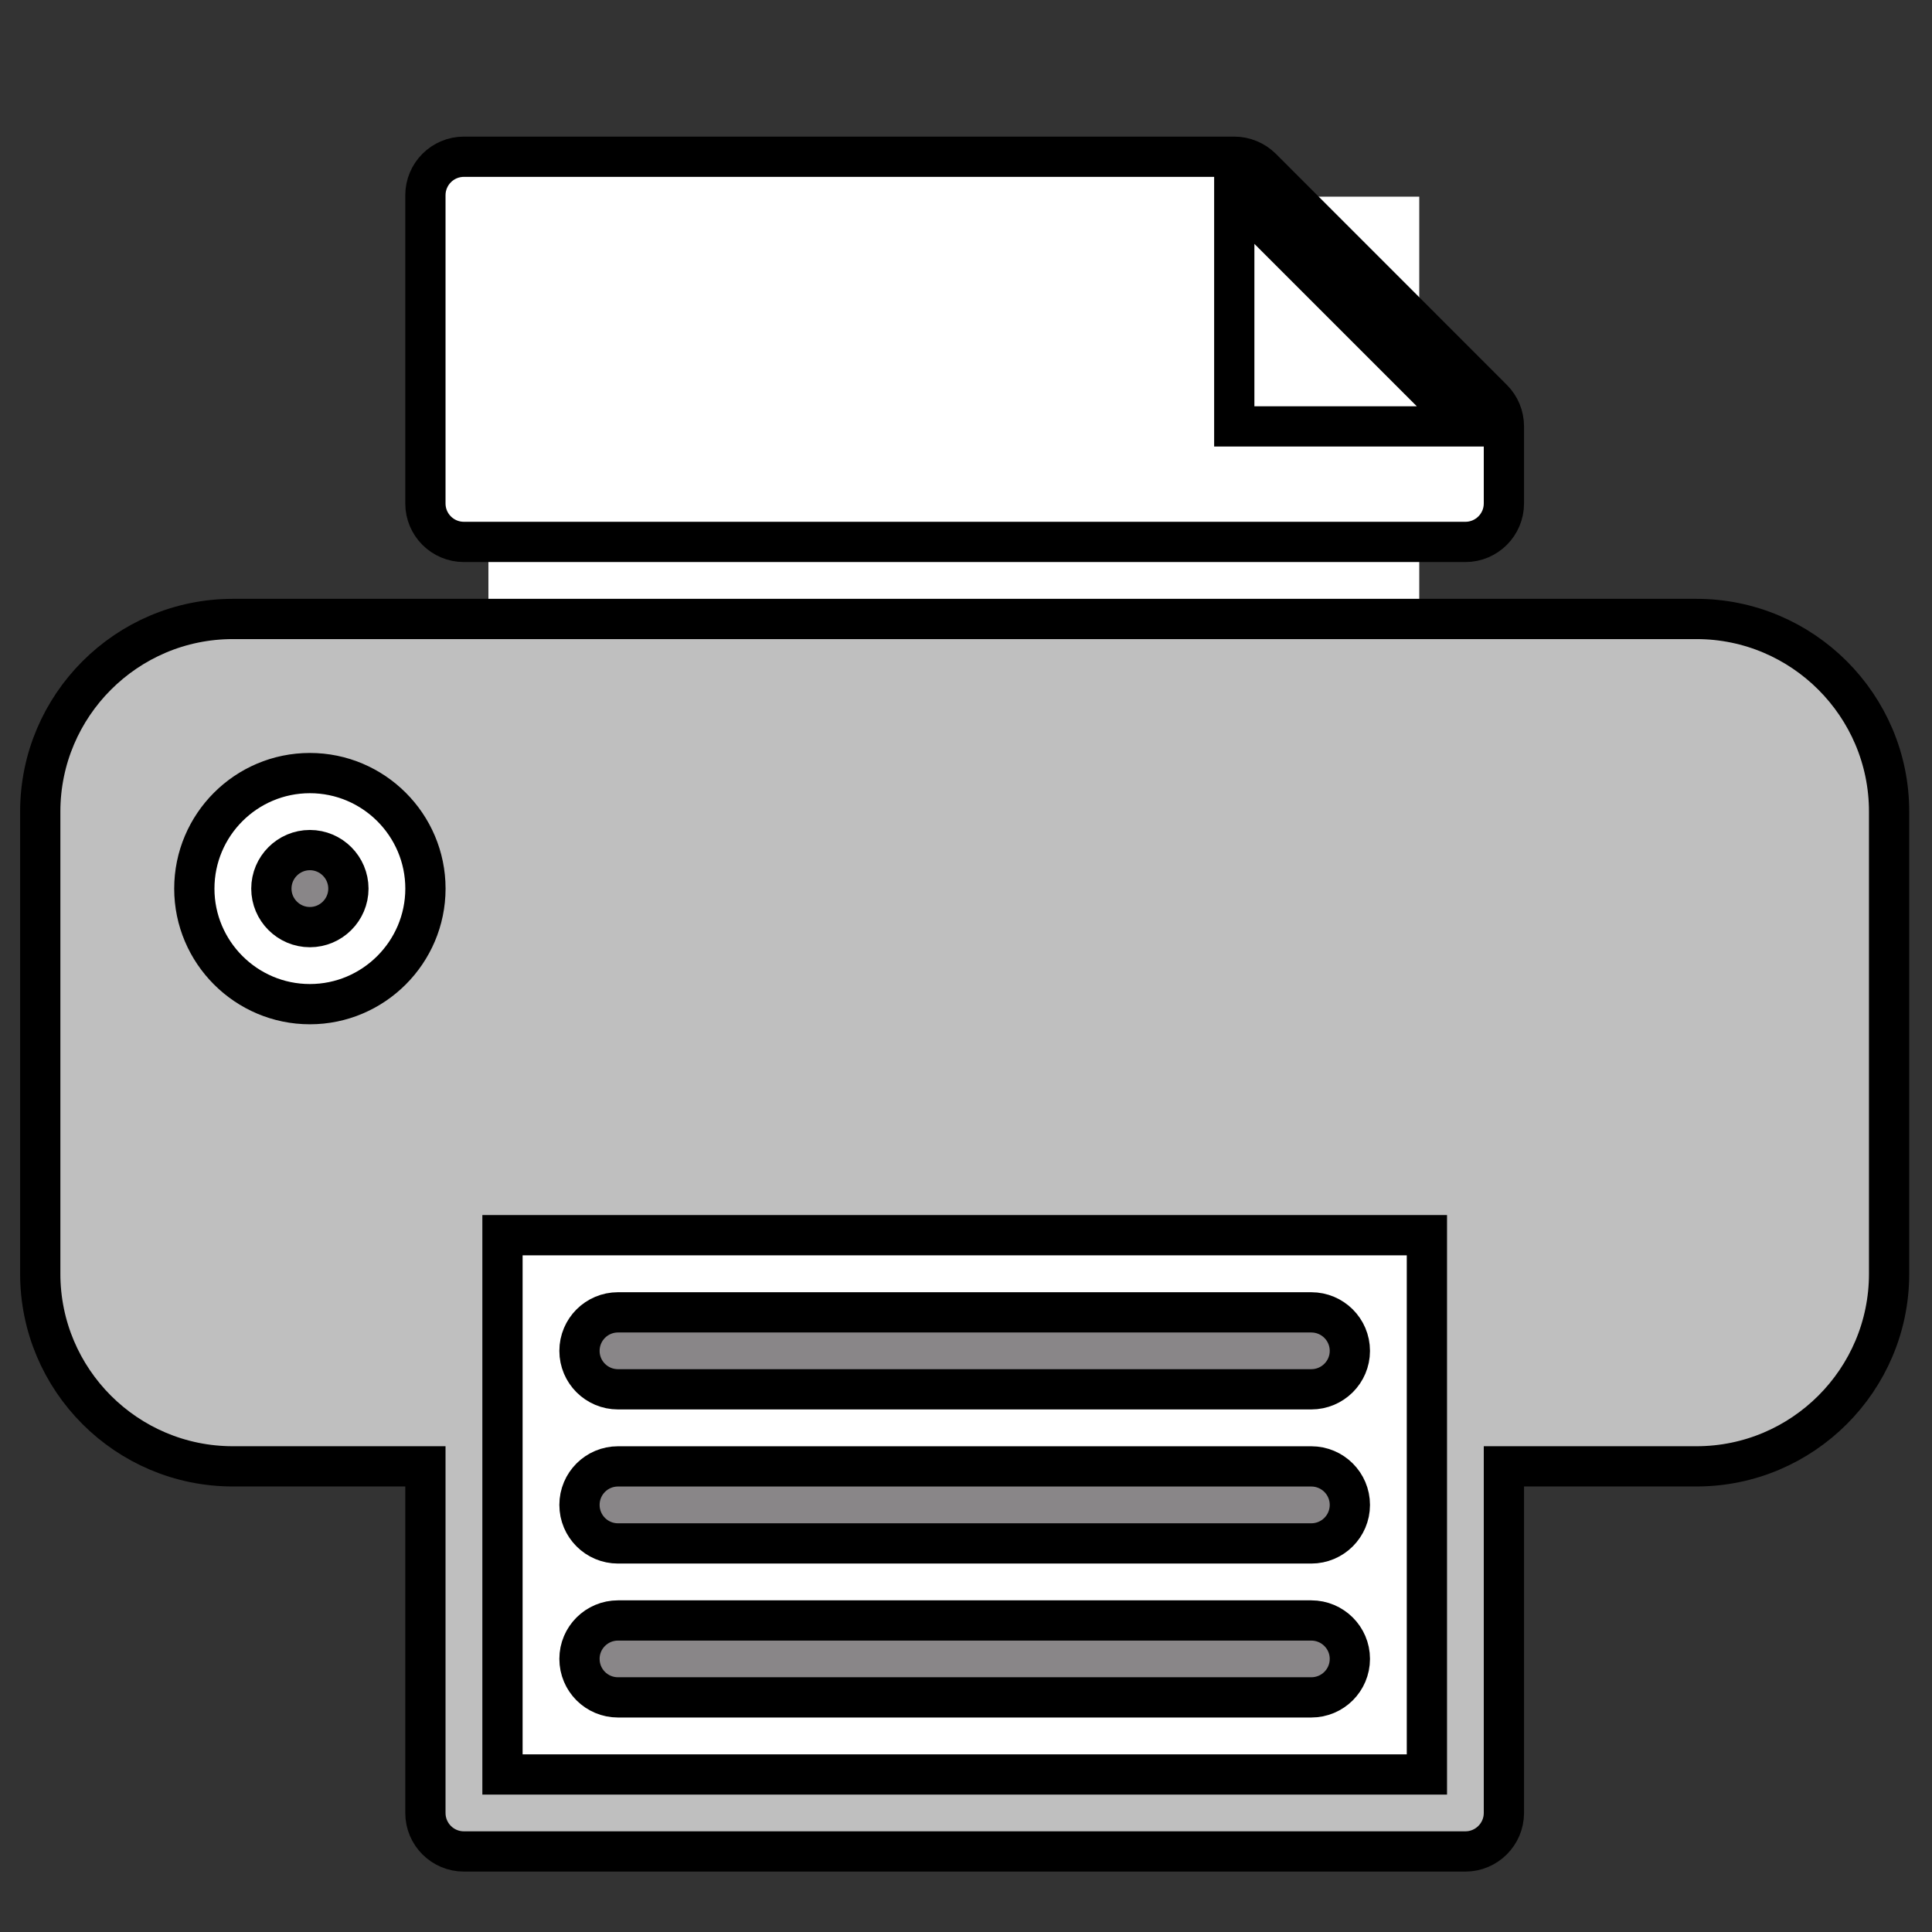 <?xml version="1.0" encoding="utf-8"?>
<!-- Generator: Adobe Illustrator 15.0.0, SVG Export Plug-In . SVG Version: 6.00 Build 0)  -->
<!DOCTYPE svg PUBLIC "-//W3C//DTD SVG 1.1//EN" "http://www.w3.org/Graphics/SVG/1.1/DTD/svg11.dtd">
<svg version="1.1" id="Layer_1" xmlns="http://www.w3.org/2000/svg" xmlns:xlink="http://www.w3.org/1999/xlink" x="0px" y="0px"
	 width="48px" height="48px" viewBox="0 0 48 48" enable-background="new 0 0 48 48" xml:space="preserve">
<rect x="0" y="0" width="48" height="48" fill="#333333" stroke="none"/>
<rect x="12.135" y="6" fill="#FFFFFF" width="21.842" height="38.544"/>
<ellipse fill="#FFFFFF" cx="8.709" cy="22.446" rx="6.424" ry="5.566"/>
<rect x="12.135" y="4.886" fill="#FFFFFF" width="23.126" height="40.256"/>
<path fill="#898688" stroke="#000000" stroke-miterlimit="10" d="M7.699,21.12c-0.528,0-0.957,0.431-0.957,0.958
	c0,0.525,0.429,0.956,0.957,0.956c0.527,0,0.957-0.431,0.957-0.956C8.656,21.551,8.226,21.12,7.699,21.12z"/>
<path fill="#BFBFBF" stroke="#000000" stroke-miterlimit="10" d="M42.149,15.378H5.785C3.146,15.378,1,17.527,1,20.164v11.483
	c0,2.639,2.146,4.784,4.785,4.784h4.784v8.611c0,0.529,0.428,0.957,0.957,0.957h24.881c0.525,0,0.957-0.428,0.957-0.957v-8.611
	h4.785c2.636,0,4.785-2.146,4.785-4.784V20.164C46.935,17.527,44.785,15.378,42.149,15.378z M7.699,24.948
	c-1.583,0-2.871-1.29-2.871-2.87c0-1.584,1.287-2.871,2.871-2.871c1.581,0,2.871,1.287,2.871,2.871
	C10.569,23.658,9.28,24.948,7.699,24.948z M35.451,44.086H12.484V30.688h22.967V44.086z"/>
<path fill="#FFFFFF" stroke="#000000" stroke-miterlimit="10" d="M11.526,13.464h24.881c0.525,0,0.957-0.426,0.957-0.956v-1.915
	c0-0.254-0.1-0.497-0.28-0.677l-5.74-5.742c-0.181-0.178-0.425-0.28-0.679-0.28H11.526c-0.529,0-0.957,0.429-0.957,0.957v7.657
	C10.569,13.038,10.998,13.464,11.526,13.464z M30.665,4.852l5.742,5.742h-5.742V4.852z"/>
<path fill="#898688" stroke="#000000" stroke-miterlimit="10" d="M15.354,34.517h17.224c0.529,0,0.959-0.428,0.959-0.955
	c0-0.529-0.43-0.957-0.959-0.957H15.354c-0.529,0-0.957,0.428-0.957,0.957C14.397,34.089,14.825,34.517,15.354,34.517z"/>
<path fill="#898688" stroke="#000000" stroke-miterlimit="10" d="M15.354,38.346h17.224c0.529,0,0.959-0.428,0.959-0.957
	s-0.43-0.957-0.959-0.957H15.354c-0.529,0-0.957,0.428-0.957,0.957S14.825,38.346,15.354,38.346z"/>
<path fill="#898688" stroke="#000000" stroke-miterlimit="10" d="M15.354,42.171h17.224c0.529,0,0.959-0.426,0.959-0.957
	c0-0.526-0.43-0.954-0.959-0.954H15.354c-0.529,0-0.957,0.428-0.957,0.954C14.397,41.745,14.825,42.171,15.354,42.171z"/>
</svg>

